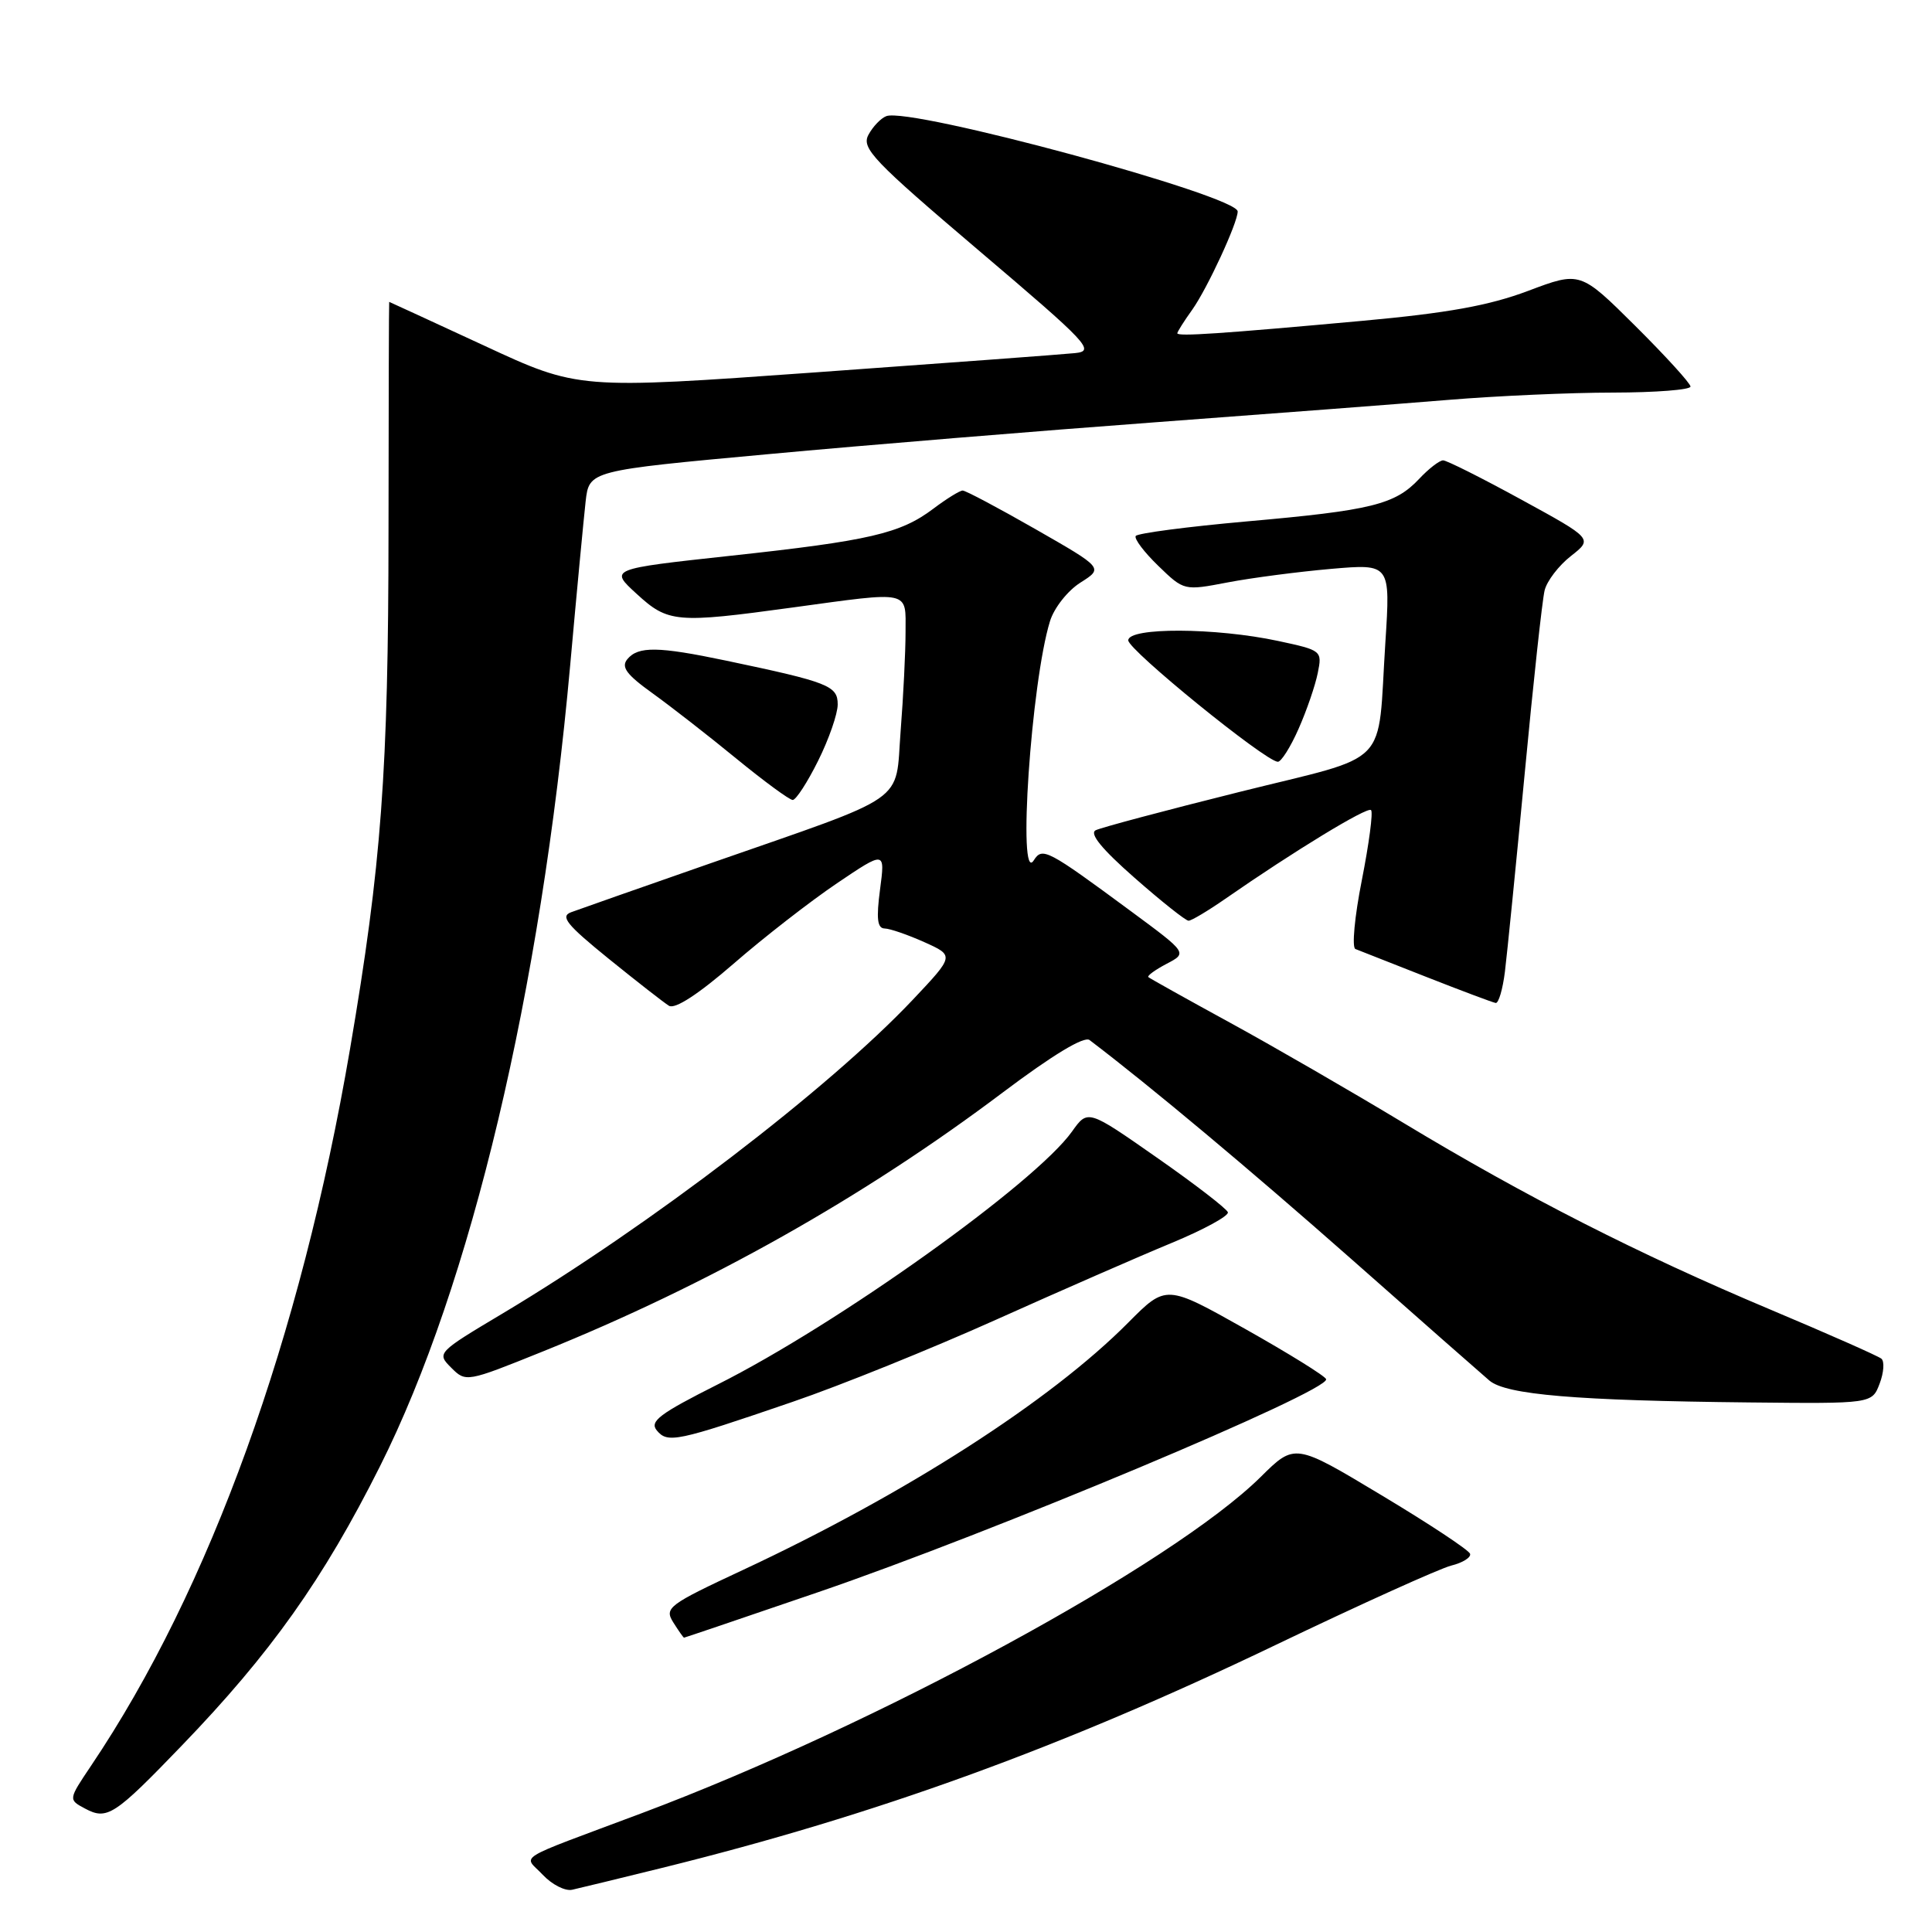 <?xml version="1.0" encoding="UTF-8" standalone="no"?>
<!DOCTYPE svg PUBLIC "-//W3C//DTD SVG 1.1//EN" "http://www.w3.org/Graphics/SVG/1.1/DTD/svg11.dtd" >
<svg xmlns="http://www.w3.org/2000/svg" xmlns:xlink="http://www.w3.org/1999/xlink" version="1.1" viewBox="0 0 256 256">
 <g >
 <path fill="currentColor"
d=" M 87.75 247.50 C 116.10 240.49 140.65 231.58 169.00 217.98 C 180.28 212.57 190.76 207.84 192.29 207.45 C 193.83 207.07 194.95 206.36 194.79 205.88 C 194.63 205.39 189.34 201.89 183.03 198.11 C 171.57 191.22 171.57 191.22 167.04 195.71 C 155.31 207.29 116.02 228.63 85.00 240.27 C 67.72 246.75 69.38 245.71 71.92 248.42 C 73.14 249.72 74.89 250.61 75.82 250.40 C 76.74 250.20 82.11 248.89 87.75 247.50 Z  M 24.05 231.34 C 35.87 219.08 42.84 209.26 50.34 194.31 C 62.40 170.30 71.67 131.28 75.55 88.17 C 76.42 78.45 77.35 68.67 77.60 66.43 C 78.07 62.36 78.07 62.36 101.78 60.18 C 114.83 58.97 137.88 57.08 153.00 55.96 C 168.12 54.84 185.68 53.50 192.00 52.98 C 198.32 52.46 208.11 52.02 213.75 52.02 C 219.39 52.01 224.00 51.65 224.00 51.22 C 224.00 50.80 220.71 47.19 216.70 43.20 C 209.39 35.94 209.39 35.94 202.49 38.54 C 197.32 40.49 191.82 41.48 180.54 42.51 C 161.80 44.22 156.00 44.61 156.00 44.16 C 156.00 43.97 156.89 42.55 157.99 41.02 C 159.98 38.21 164.00 29.53 164.00 28.02 C 164.00 25.93 120.63 14.16 117.44 15.39 C 116.72 15.66 115.65 16.78 115.07 17.87 C 114.12 19.64 115.69 21.29 129.68 33.18 C 144.28 45.58 145.16 46.52 142.43 46.79 C 140.82 46.96 125.35 48.10 108.07 49.34 C 76.63 51.59 76.63 51.59 64.14 45.79 C 57.26 42.61 51.61 40.00 51.57 40.00 C 51.53 40.00 51.49 53.61 51.48 70.25 C 51.46 102.27 50.55 114.55 46.38 139.00 C 39.85 177.24 27.80 210.60 12.06 233.98 C 9.05 238.46 9.05 238.46 11.26 239.64 C 14.19 241.21 15.15 240.58 24.05 231.34 Z  M 108.33 211.00 C 131.33 203.14 176.18 184.33 175.72 182.75 C 175.60 182.34 170.78 179.35 165.01 176.10 C 154.52 170.20 154.52 170.20 149.51 175.24 C 139.21 185.63 119.99 197.96 98.46 208.02 C 88.54 212.65 88.01 213.05 89.21 214.97 C 89.91 216.08 90.55 217.00 90.64 217.00 C 90.72 217.00 98.69 214.30 108.33 211.00 Z  M 105.00 185.76 C 111.33 183.60 123.47 178.69 132.00 174.86 C 140.53 171.03 150.98 166.46 155.24 164.70 C 159.49 162.94 162.85 161.11 162.70 160.63 C 162.55 160.16 158.31 156.89 153.28 153.38 C 144.14 146.99 144.14 146.99 142.05 149.93 C 137.17 156.78 111.00 175.46 95.11 183.44 C 87.38 187.33 86.04 188.34 87.03 189.54 C 88.47 191.27 89.63 191.03 105.00 185.76 Z  M 249.06 183.34 C 249.62 181.87 249.72 180.38 249.29 180.03 C 248.85 179.67 242.20 176.73 234.50 173.49 C 217.13 166.18 202.21 158.59 186.00 148.81 C 179.12 144.66 168.78 138.68 163.00 135.52 C 157.22 132.36 152.35 129.64 152.16 129.47 C 151.98 129.30 153.06 128.51 154.58 127.71 C 157.34 126.27 157.34 126.27 149.92 120.79 C 138.73 112.53 138.12 112.21 136.98 114.00 C 134.80 117.43 136.63 90.38 139.13 82.31 C 139.67 80.55 141.48 78.26 143.16 77.20 C 146.21 75.27 146.21 75.27 137.23 70.13 C 132.30 67.31 127.95 65.00 127.56 65.00 C 127.18 65.00 125.43 66.08 123.68 67.40 C 119.31 70.70 115.23 71.65 96.73 73.65 C 80.75 75.39 80.75 75.39 84.36 78.69 C 88.53 82.52 89.59 82.61 105.00 80.50 C 120.80 78.34 120.00 78.17 119.99 83.75 C 119.99 86.36 119.70 92.26 119.34 96.85 C 118.58 106.64 120.81 105.09 94.00 114.44 C 84.92 117.61 76.68 120.50 75.69 120.87 C 74.19 121.42 75.07 122.51 80.63 127.02 C 84.35 130.03 87.96 132.85 88.64 133.27 C 89.44 133.76 92.54 131.74 97.20 127.70 C 101.21 124.21 107.38 119.42 110.90 117.04 C 117.29 112.73 117.29 112.73 116.61 117.86 C 116.10 121.73 116.25 123.01 117.22 123.03 C 117.92 123.04 120.29 123.86 122.48 124.84 C 126.46 126.63 126.46 126.63 120.98 132.44 C 109.85 144.23 86.19 162.33 66.67 174.00 C 57.90 179.23 57.85 179.29 59.79 181.23 C 61.73 183.17 61.82 183.15 71.87 179.10 C 93.83 170.25 114.40 158.67 132.87 144.76 C 139.49 139.78 143.65 137.27 144.37 137.81 C 152.48 143.97 165.58 154.94 179.00 166.78 C 188.07 174.80 196.33 182.06 197.35 182.93 C 199.57 184.81 208.81 185.59 231.77 185.83 C 248.05 186.00 248.05 186.00 249.06 183.34 Z  M 199.41 128.75 C 199.70 126.41 200.88 114.60 202.03 102.50 C 203.17 90.40 204.36 79.48 204.67 78.23 C 204.97 76.99 206.54 74.94 208.15 73.68 C 211.07 71.39 211.07 71.39 201.58 66.20 C 196.36 63.34 191.69 61.00 191.22 61.00 C 190.74 61.00 189.30 62.11 188.03 63.47 C 184.84 66.86 181.72 67.63 165.20 69.09 C 157.33 69.79 150.71 70.66 150.49 71.02 C 150.26 71.39 151.61 73.17 153.48 74.98 C 156.89 78.28 156.89 78.28 162.69 77.17 C 165.89 76.56 172.04 75.76 176.37 75.38 C 184.24 74.70 184.24 74.70 183.57 85.10 C 182.47 102.04 184.61 99.85 164.22 104.94 C 154.48 107.37 145.91 109.65 145.19 110.01 C 144.31 110.44 145.99 112.50 150.34 116.32 C 153.90 119.45 157.11 122.00 157.49 122.00 C 157.87 122.00 160.05 120.70 162.34 119.11 C 171.41 112.81 181.19 106.85 181.67 107.34 C 181.96 107.62 181.40 111.80 180.45 116.63 C 179.49 121.46 179.11 125.56 179.60 125.75 C 180.10 125.95 184.32 127.61 189.00 129.45 C 193.68 131.29 197.81 132.84 198.19 132.90 C 198.57 132.95 199.12 131.09 199.41 128.75 Z  M 108.41 100.80 C 109.83 97.95 111.00 94.59 111.00 93.34 C 111.00 90.86 109.79 90.39 96.18 87.53 C 87.21 85.65 84.57 85.61 83.13 87.34 C 82.27 88.38 82.99 89.37 86.46 91.86 C 88.89 93.61 93.90 97.51 97.57 100.52 C 101.25 103.53 104.61 106.00 105.04 106.00 C 105.47 106.00 106.99 103.66 108.41 100.80 Z  M 172.06 96.59 C 173.14 94.16 174.28 90.83 174.61 89.18 C 175.21 86.22 175.14 86.17 169.36 84.93 C 161.05 83.15 149.50 83.11 149.50 84.85 C 149.50 86.12 167.58 100.82 169.31 100.94 C 169.75 100.97 170.99 99.02 172.06 96.59 Z "/>
</g>
</svg>